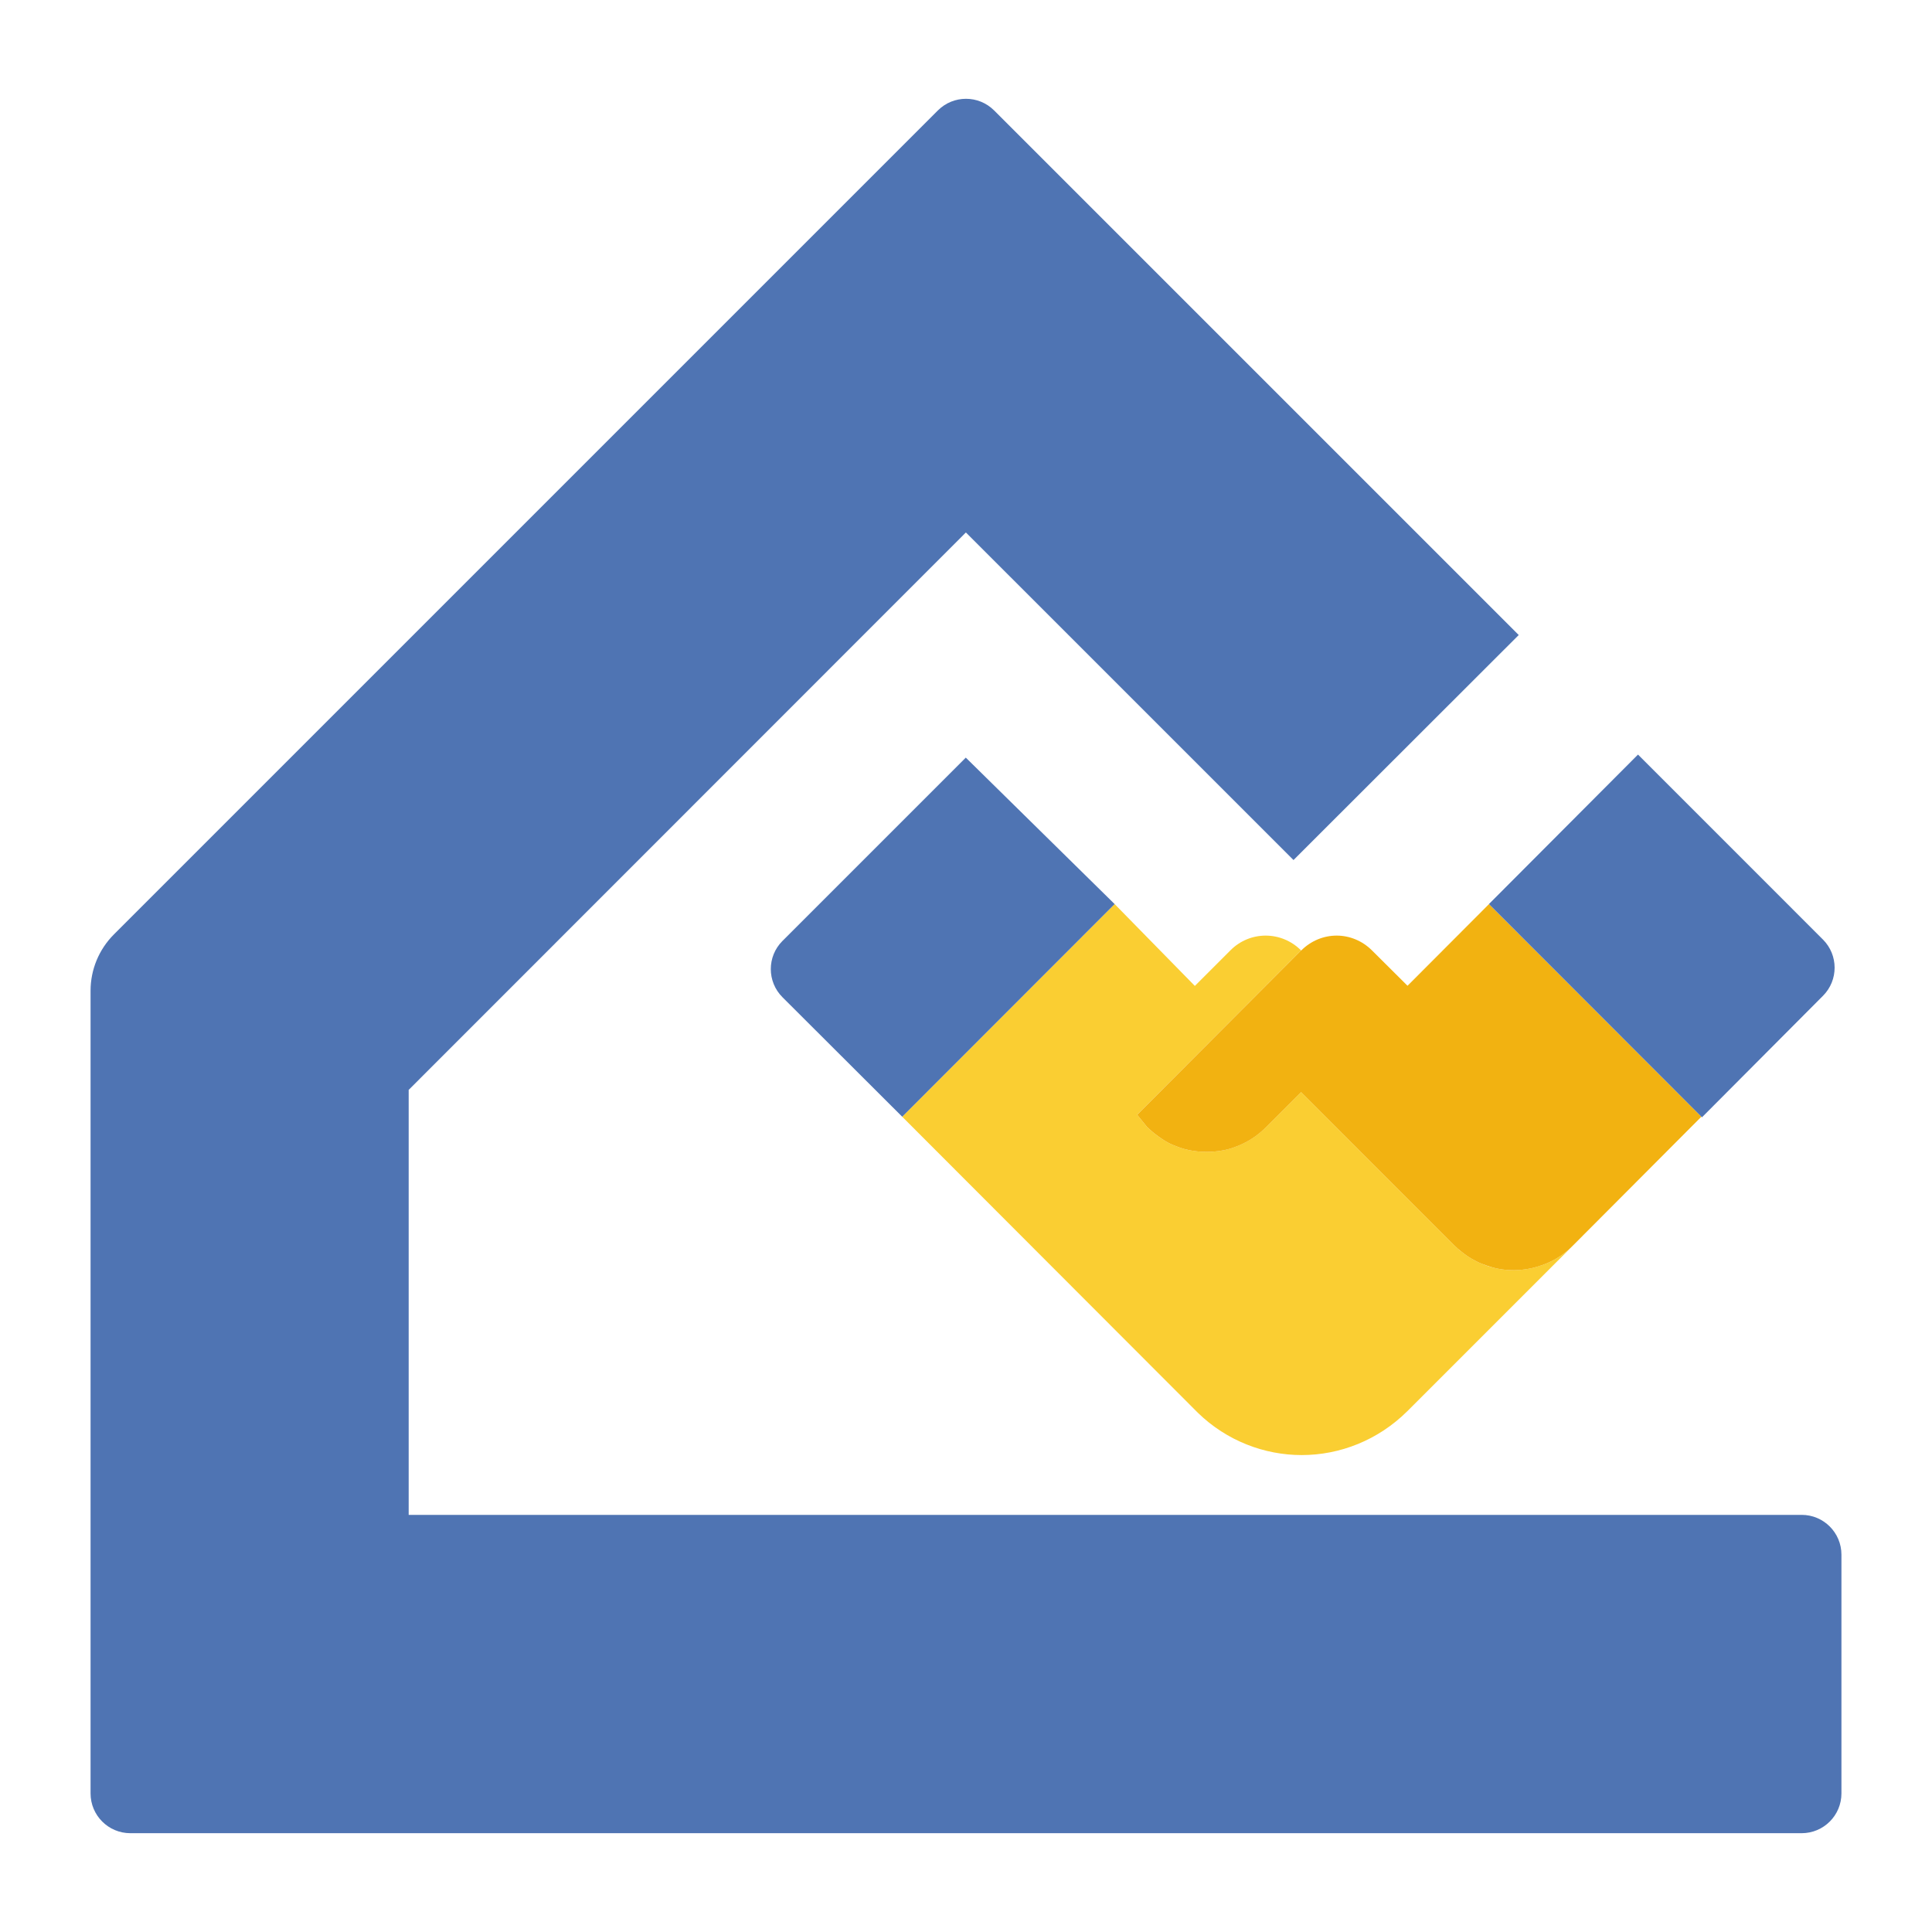 <?xml version="1.0" encoding="utf-8"?>
<!-- Generator: Adobe Illustrator 17.0.0, SVG Export Plug-In . SVG Version: 6.00 Build 0)  -->
<!DOCTYPE svg PUBLIC "-//W3C//DTD SVG 1.1//EN" "http://www.w3.org/Graphics/SVG/1.1/DTD/svg11.dtd">
<svg version="1.1" id="图层_1" xmlns="http://www.w3.org/2000/svg" xmlns:xlink="http://www.w3.org/1999/xlink" x="0px" y="0px"
	 width="64px" height="64px" viewBox="0 0 64 64" enable-background="new 0 0 64 64" xml:space="preserve">
<g display="none">
	<g display="inline">
		<polygon fill-rule="evenodd" clip-rule="evenodd" fill="#FFBA00" points="52.268,5.564 52.268,14.501 42.484,14.501 42.484,2.636 
			32,0 21.516,2.636 21.516,14.501 11.732,14.501 11.732,5.564 1.592,8.65 4.236,55.353 32,64 59.764,55.353 62.409,8.65 		"/>
	</g>
	<polygon display="inline" fill-rule="evenodd" clip-rule="evenodd" fill="#FF991F" points="1.591,8.65 11.732,5.564 11.732,14.501 
		21.516,14.501 21.516,2.636 32,0 32,64 4.236,55.353 	"/>
	<g display="inline">
		<path fill="#FFFFFF" d="M35.643,40.639c0-1.066-0.33-1.933-0.993-2.602c-0.661-0.668-1.808-1.29-3.438-1.866
			c-2.635-0.894-4.587-1.949-5.856-3.162s-1.902-2.917-1.902-5.111c0-2.084,0.609-3.766,1.829-5.047
			c1.219-1.281,2.907-2.051,5.065-2.308v-4.008h2.942v4.044c2.145,0.319,3.797,1.204,4.955,2.657
			c1.159,1.453,1.738,3.423,1.738,5.911h-4.45c0-1.569-0.338-2.791-1.012-3.668s-1.624-1.315-2.85-1.315
			c-1.275,0-2.218,0.328-2.831,0.984c-0.614,0.656-0.92,1.56-0.92,2.712c0,1.078,0.319,1.939,0.956,2.583s1.826,1.272,3.567,1.885
			c2.635,0.944,4.572,2.013,5.81,3.208c1.238,1.196,1.857,2.884,1.857,5.066c0,2.157-0.635,3.858-1.904,5.102
			s-3.037,1.982-5.304,2.216v3.584h-2.923v-3.567c-2.232-0.233-4.049-1.02-5.453-2.362c-1.403-1.343-2.105-3.374-2.105-6.095h4.469
			c0,1.777,0.42,3.03,1.259,3.759c0.84,0.73,1.909,1.095,3.209,1.095c1.385,0,2.445-0.325,3.181-0.975
			C35.276,42.711,35.643,41.804,35.643,40.639z"/>
	</g>
	<polygon display="inline" opacity="0.2" fill-rule="evenodd" clip-rule="evenodd" fill="#FFFFFF" points="32,64 1.592,8.65 
		32,27.403 	"/>
	<polygon display="inline" opacity="0.2" fill-rule="evenodd" clip-rule="evenodd" fill="#FFFFFF" points="32,64 62.409,8.65 
		32,27.421 	"/>
</g>
<g display="none">
	<g display="inline">
		<polygon fill-rule="evenodd" clip-rule="evenodd" fill="#FACE32" points="52.268,5.564 52.268,14.501 42.484,14.501 42.484,2.636 
			32,0 21.516,2.636 21.516,14.501 11.732,14.501 11.732,5.564 1.592,8.65 4.236,55.353 32,64 59.764,55.353 62.408,8.65 		"/>
	</g>
	<g display="inline">
		<path fill="#FFFFFF" d="M35.643,40.639c0-1.066-0.33-1.933-0.993-2.602c-0.661-0.668-1.808-1.29-3.438-1.866
			c-2.635-0.894-4.587-1.949-5.856-3.162s-1.902-2.917-1.902-5.111c0-2.084,0.609-3.766,1.829-5.047
			c1.219-1.281,2.907-2.051,5.065-2.308v-4.008h2.942v4.044c2.145,0.319,3.797,1.204,4.955,2.657
			c1.159,1.453,1.738,3.423,1.738,5.911h-4.45c0-1.569-0.338-2.791-1.012-3.668c-0.674-0.876-1.624-1.315-2.85-1.315
			c-1.275,0-2.218,0.328-2.831,0.984c-0.614,0.656-0.92,1.56-0.92,2.712c0,1.078,0.319,1.939,0.956,2.583s1.826,1.272,3.567,1.885
			c2.635,0.944,4.572,2.013,5.81,3.208c1.238,1.196,1.857,2.884,1.857,5.066c0,2.157-0.635,3.858-1.904,5.102
			s-3.037,1.982-5.304,2.216v3.584h-2.923v-3.567c-2.232-0.233-4.049-1.02-5.453-2.362c-1.403-1.343-2.105-3.374-2.105-6.095h4.469
			c0,1.777,0.42,3.03,1.259,3.759c0.84,0.73,1.909,1.095,3.209,1.095c1.385,0,2.445-0.325,3.181-0.975
			C35.276,42.711,35.643,41.804,35.643,40.639z"/>
	</g>
</g>
<g display="none">
	<path display="inline" fill="#FACE32" d="M64,17.333H0V8c0-0.736,0.597-1.333,1.333-1.333h61.333C63.403,6.667,64,7.264,64,8
		V17.333z"/>
	<path display="inline" fill="#E3715D" d="M64,17.333v36.23l-3.771,3.77H1.333C0.597,57.333,0,56.736,0,56V17.333H64z"/>
	<path display="inline" fill="#FFFFFF" d="M64,53.563l-6.716-6.716c1.964-2.666,3.127-5.956,3.127-9.513
		c0-8.865-7.213-16.078-16.078-16.078s-16.077,7.213-16.077,16.078s7.212,16.077,16.077,16.077c3.386,0,6.53-1.055,9.124-2.85
		l6.772,6.772h2.438C63.403,57.333,64,56.736,64,56V53.563z M44.332,48.078c-5.924,0-10.744-4.82-10.744-10.744
		s4.82-10.745,10.744-10.745s10.745,4.82,10.745,10.745S50.257,48.078,44.332,48.078z"/>
</g>
<g display="none">
	<path display="inline" fill="#55A344" d="M30.682,60.443L4.318,45.218C3.502,44.747,3,43.876,3,42.935V4.522
		c0-0.728,0.59-1.318,1.318-1.318h55.364C60.41,3.204,61,3.794,61,4.522v38.412c0,0.942-0.502,1.812-1.318,2.283L33.318,60.443
		C32.503,60.914,31.497,60.914,30.682,60.443z"/>
	<g display="inline">
		<defs>
			<polygon id="SVGID_1_" points="24.419,44.387 9.946,48.515 3,44.503 3,3.251 61,3.251 61,44.503 37.183,58.258 			"/>
		</defs>
		<clipPath id="SVGID_2_">
			<use xlink:href="#SVGID_1_"  overflow="visible"/>
		</clipPath>
		<g clip-path="url(#SVGID_2_)">
			<path fill="#FFFFFF" d="M29.519,70.526v-5.698c-1.152-0.145-2.298-0.384-3.411-0.711c-1.826-0.536-3.478-1.395-4.91-2.553
				c-1.464-1.182-2.651-2.729-3.526-4.596c-0.872-1.856-1.314-4.113-1.314-6.707v-1.977h5.555v1.977c0,1.804,0.3,3.298,0.891,4.441
				c0.597,1.154,1.363,2.081,2.277,2.755c0.953,0.704,2.042,1.212,3.236,1.511c1.286,0.325,2.565,0.49,3.802,0.49
				c1.427,0,2.702-0.214,3.789-0.636c1.081-0.419,1.999-0.978,2.729-1.662c0.716-0.668,1.268-1.444,1.642-2.307
				c0.373-0.861,0.563-1.758,0.563-2.666c0-1.049-0.14-1.971-0.416-2.738c-0.249-0.691-0.691-1.343-1.313-1.936
				c-0.708-0.674-1.693-1.336-2.929-1.967c-1.329-0.679-3.021-1.388-5.029-2.108c-1.902-0.64-3.653-1.319-5.198-2.015
				c-1.661-0.748-3.105-1.65-4.292-2.681c-1.263-1.095-2.243-2.415-2.912-3.921c-0.664-1.494-1-3.29-1-5.338
				c0-1.832,0.319-3.54,0.947-5.077c0.64-1.562,1.572-2.926,2.772-4.056c1.178-1.107,2.602-1.995,4.231-2.637
				c1.07-0.422,2.243-0.722,3.491-0.894v-5.705h5.585v5.741c1.28,0.201,2.478,0.536,3.565,0.995c1.662,0.702,3.097,1.71,4.266,2.996
				c1.155,1.272,2.05,2.82,2.66,4.602c0.592,1.732,0.891,3.717,0.891,5.902v1.977h-5.555V31.35c0-1.375-0.199-2.656-0.591-3.809
				c-0.375-1.101-0.928-2.062-1.643-2.856c-0.702-0.778-1.59-1.399-2.64-1.845c-1.072-0.456-2.357-0.687-3.82-0.687
				c-1.559,0-2.9,0.218-3.985,0.647c-1.069,0.423-1.953,0.975-2.628,1.642c-0.663,0.655-1.162,1.416-1.484,2.261
				c-0.337,0.885-0.508,1.801-0.508,2.72c0,1.036,0.114,1.96,0.339,2.746c0.185,0.649,0.568,1.278,1.137,1.868
				c0.648,0.672,1.602,1.336,2.834,1.972c1.333,0.69,3.128,1.413,5.335,2.149c1.878,0.653,3.602,1.329,5.13,2.011
				c1.655,0.74,3.102,1.643,4.3,2.685c1.262,1.097,2.255,2.409,2.953,3.9c0.704,1.505,1.061,3.312,1.061,5.373
				c0,1.858-0.326,3.577-0.969,5.107c-0.649,1.547-1.58,2.896-2.767,4.01c-1.167,1.097-2.576,1.975-4.188,2.609
				c-1.042,0.409-2.175,0.711-3.37,0.899v5.774H29.519z"/>
		</g>
	</g>
</g>
<g display="none">
	<path display="inline" fill="#FACE32" d="M62.663,57.331H1.336c-0.736,0-1.333-0.597-1.333-1.333V32V8.003
		c0-0.736,0.597-1.333,1.333-1.333h61.327c0.736,0,1.333,0.597,1.333,1.333v47.995C63.996,56.734,63.399,57.331,62.663,57.331z"/>
	<g display="inline">
		<rect x="0.003" y="30.667" fill="#FFFFFF" width="6.666" height="2.666"/>
	</g>
	<g display="inline">
		<rect x="57.331" y="30.667" fill="#FFFFFF" width="6.666" height="2.666"/>
	</g>
	<g display="inline">
		<path fill="#FFFFFF" d="M20.125,6.669c-4.166,1.946-7.846,4.913-10.639,8.686l-0.4,0.54H0v-2.666h7.753
			c1.987-2.566,4.353-4.773,6.993-6.559H20.125z"/>
		<path fill="#FFFFFF" d="M64,13.242v2.666h-9.079l-0.4-0.54c-2.793-3.78-6.473-6.746-10.639-8.699h5.359
			c2.646,1.793,5.026,4,7.019,6.573H64z"/>
	</g>
	<g display="inline">
		<path fill="#FFFFFF" d="M20.038,57.331h-5.339c-2.38-1.626-4.546-3.613-6.426-5.906H0v-2.666h9.559l0.4,0.507
			C12.705,52.764,16.158,55.498,20.038,57.331z"/>
		<path fill="#FFFFFF" d="M63.993,48.105v2.666h-7.746c-1.986,2.566-4.353,4.773-6.993,6.559h-5.379
			c4.166-1.946,7.846-4.913,10.639-8.686l0.4-0.54H63.993z"/>
	</g>
	<g display="inline">
		<path fill="#55A344" d="M17.335,22.668h-5.999v18.665h4v-6.666h2c3.313,0,5.999-2.686,5.999-5.999
			C23.334,25.354,20.648,22.668,17.335,22.668z M19.335,29c0,0.92-0.747,1.666-1.666,1.666h-2.333v-4h2.333
			c0.92,0,1.666,0.747,1.666,1.666V29z"/>
		<polygon fill="#55A344" points="53.998,22.668 48.665,34 48.665,41.332 44.665,41.332 44.665,34 39.333,22.668 43.599,22.668 
			46.652,29.5 49.665,22.668 		"/>
		<path fill="#55A344" d="M38.439,37.999l-0.713-2.666L37.366,34l-3.033-11.332h-4.666L26.634,34l-0.36,1.333l-0.713,2.666
			l-0.893,3.333h4l0.82-3.333h5.026l0.82,3.333h4L38.439,37.999z M31.994,27.767L33.527,34h-3.06L31.994,27.767z"/>
	</g>
</g>
<g display="none">
	<path display="inline" fill="#F2B211" d="M57.854,35.437l-8.311,8.337l-0.008,0.008c-0.66,0.66-1.441,1.111-2.278,1.352
		c-1.827,0.547-3.896,0.096-5.353-1.361l-9.94-9.935l-2.295,2.294c-0.435,0.435-0.926,0.789-1.457,1.038
		c-0.266,0.129-0.547,0.241-0.829,0.322c-0.499,0.145-1.014,0.217-1.529,0.217c-0.314,0-0.628-0.032-0.942-0.081
		c-0.354-0.056-0.7-0.153-1.038-0.282c-0.33-0.129-0.652-0.298-0.958-0.499c-0.306-0.209-0.604-0.443-0.877-0.716h-0.008
		l-0.676-0.829l6.03-6.044l4.565-4.563c0.008-0.008,0.008-0.008,0.016-0.016l0-0.008c1.272-1.264,3.317-1.263,4.58,0.001
		l2.294,2.294l5.266-5.28L57.854,35.437z"/>
	<path display="inline" fill="#FACE32" d="M49.535,43.782L38.827,54.486c-1.884,1.883-4.355,2.833-6.827,2.832
		c-2.423,0-4.846-0.91-6.721-2.722L6.151,35.437l13.748-13.753l5.192,5.286l2.295-2.294c1.264-1.272,3.301-1.271,4.572,0.001
		l-0.008,0.008l0,0.008l-4.565,4.563l-6.03,6.044l0.676,0.829h0.008c0.274,0.274,0.571,0.507,0.877,0.716
		c0.306,0.201,0.628,0.37,0.958,0.499c0.338,0.129,0.684,0.225,1.038,0.282c0.314,0.056,0.628,0.081,0.942,0.081
		c0.515,0,1.03-0.072,1.529-0.217c0.282-0.08,0.563-0.193,0.829-0.322c0.531-0.249,1.022-0.604,1.457-1.038l2.295-2.286l6.921,6.924
		l3.01,3.011c1.457,1.457,3.525,1.908,5.361,1.353C48.094,44.893,48.875,44.442,49.535,43.782z"/>
	<path display="inline" fill="#4F74B3" d="M19.9,21.681L6.153,35.434l-4.597-4.612C0.56,29.822,0,28.468,0,27.057V8.014
		c0-0.736,0.597-1.333,1.333-1.333h2.493c0.708,0,1.385,0.279,1.885,0.78C10.892,12.655,19.9,21.681,19.9,21.681z"/>
	<path display="inline" fill="#4F74B3" d="M64,8.014v19.049c0,1.411-0.56,2.765-1.556,3.765l-4.591,4.606L44.107,21.681
		c0,0,9.007-9.025,14.181-14.219c0.5-0.502,1.177-0.781,1.886-0.781h2.492C63.403,6.681,64,7.278,64,8.014z"/>
</g>
<g>
	<path fill="#FACE32" d="M52.102,41.265l-5.483,5.483c-0.969,0.962-2.234,1.453-3.498,1.453c-1.238,0-2.483-0.471-3.438-1.399
		l-9.796-9.809l7.037-7.044l2.657,2.711l1.177-1.177c0.646-0.653,1.689-0.653,2.341,0l-0.007,0.007l-2.335,2.341l-3.088,3.095
		l0.343,0.424h0.007c0.141,0.141,0.289,0.256,0.451,0.363c0.155,0.108,0.316,0.195,0.491,0.256c0.168,0.067,0.35,0.121,0.531,0.148
		c0.161,0.027,0.316,0.04,0.478,0.04c0.269,0,0.531-0.034,0.787-0.108c0.141-0.047,0.289-0.101,0.424-0.168
		c0.269-0.128,0.525-0.31,0.747-0.532l1.171-1.171l3.545,3.546l1.541,1.541c0.067,0.067,0.141,0.135,0.215,0.188
		c0.148,0.121,0.296,0.222,0.457,0.303c0.067,0.04,0.141,0.074,0.215,0.101c0.013,0.007,0.02,0.007,0.034,0.013
		c0.168,0.074,0.336,0.121,0.505,0.155c0.309,0.061,0.619,0.067,0.928,0.02c0.007,0,0.007,0,0.013,0
		c0.128-0.02,0.256-0.047,0.377-0.088C51.362,41.837,51.765,41.608,52.102,41.265z"/>
	<path fill="#F2B211" d="M56.36,36.993l-4.259,4.272c-0.336,0.343-0.74,0.572-1.171,0.693c-0.121,0.04-0.249,0.067-0.377,0.088
		c-0.007,0-0.007,0-0.013,0c-0.309,0.047-0.619,0.04-0.928-0.02c-0.168-0.034-0.336-0.088-0.505-0.155
		c-0.013-0.007-0.02-0.007-0.034-0.013c-0.074-0.027-0.148-0.061-0.215-0.101c-0.161-0.081-0.309-0.182-0.457-0.303
		c-0.074-0.054-0.148-0.121-0.215-0.188l-1.541-1.541L43.1,36.179l-1.171,1.171c-0.222,0.222-0.478,0.404-0.747,0.532
		c-0.135,0.067-0.283,0.121-0.424,0.168c-0.256,0.074-0.518,0.108-0.787,0.108c-0.161,0-0.316-0.013-0.478-0.04
		c-0.182-0.027-0.363-0.081-0.531-0.148c-0.175-0.061-0.336-0.148-0.491-0.256c-0.161-0.108-0.309-0.222-0.451-0.363h-0.007
		l-0.343-0.424l3.088-3.095l2.335-2.341l0.007-0.007h0.007c0.323-0.323,0.747-0.491,1.171-0.491s0.848,0.168,1.171,0.491
		l1.177,1.171l0.034-0.034l2.664-2.671L56.36,36.993z"/>
	<path fill="#4F74B3" d="M60.388,31.124c0.514,0.514,0.515,1.347,0.002,1.862l-4.01,4.026l-0.02-0.02l-7.037-7.044l4.938-4.952
		L60.388,31.124z"/>
	<path fill="#4F74B3" d="M36.924,29.949l-7.037,7.044l-3.966-3.958c-0.516-0.515-0.516-1.35-0.001-1.865l6.073-6.073L36.924,29.949z
		"/>
	<path fill="#4F74B3" d="M61,51.5v7.909c0,0.728-0.59,1.318-1.318,1.318H4.318C3.59,60.727,3,60.137,3,59.409v-26.59
		c0-0.699,0.278-1.37,0.772-1.864L31.068,3.659c0.515-0.515,1.349-0.515,1.864,0L50.31,21.036l-7.461,7.454L32,17.642h-0.007
		L13.545,36.097h-0.007v14.085h46.143C60.41,50.181,61,50.772,61,51.5z"/>
</g>
</svg>
